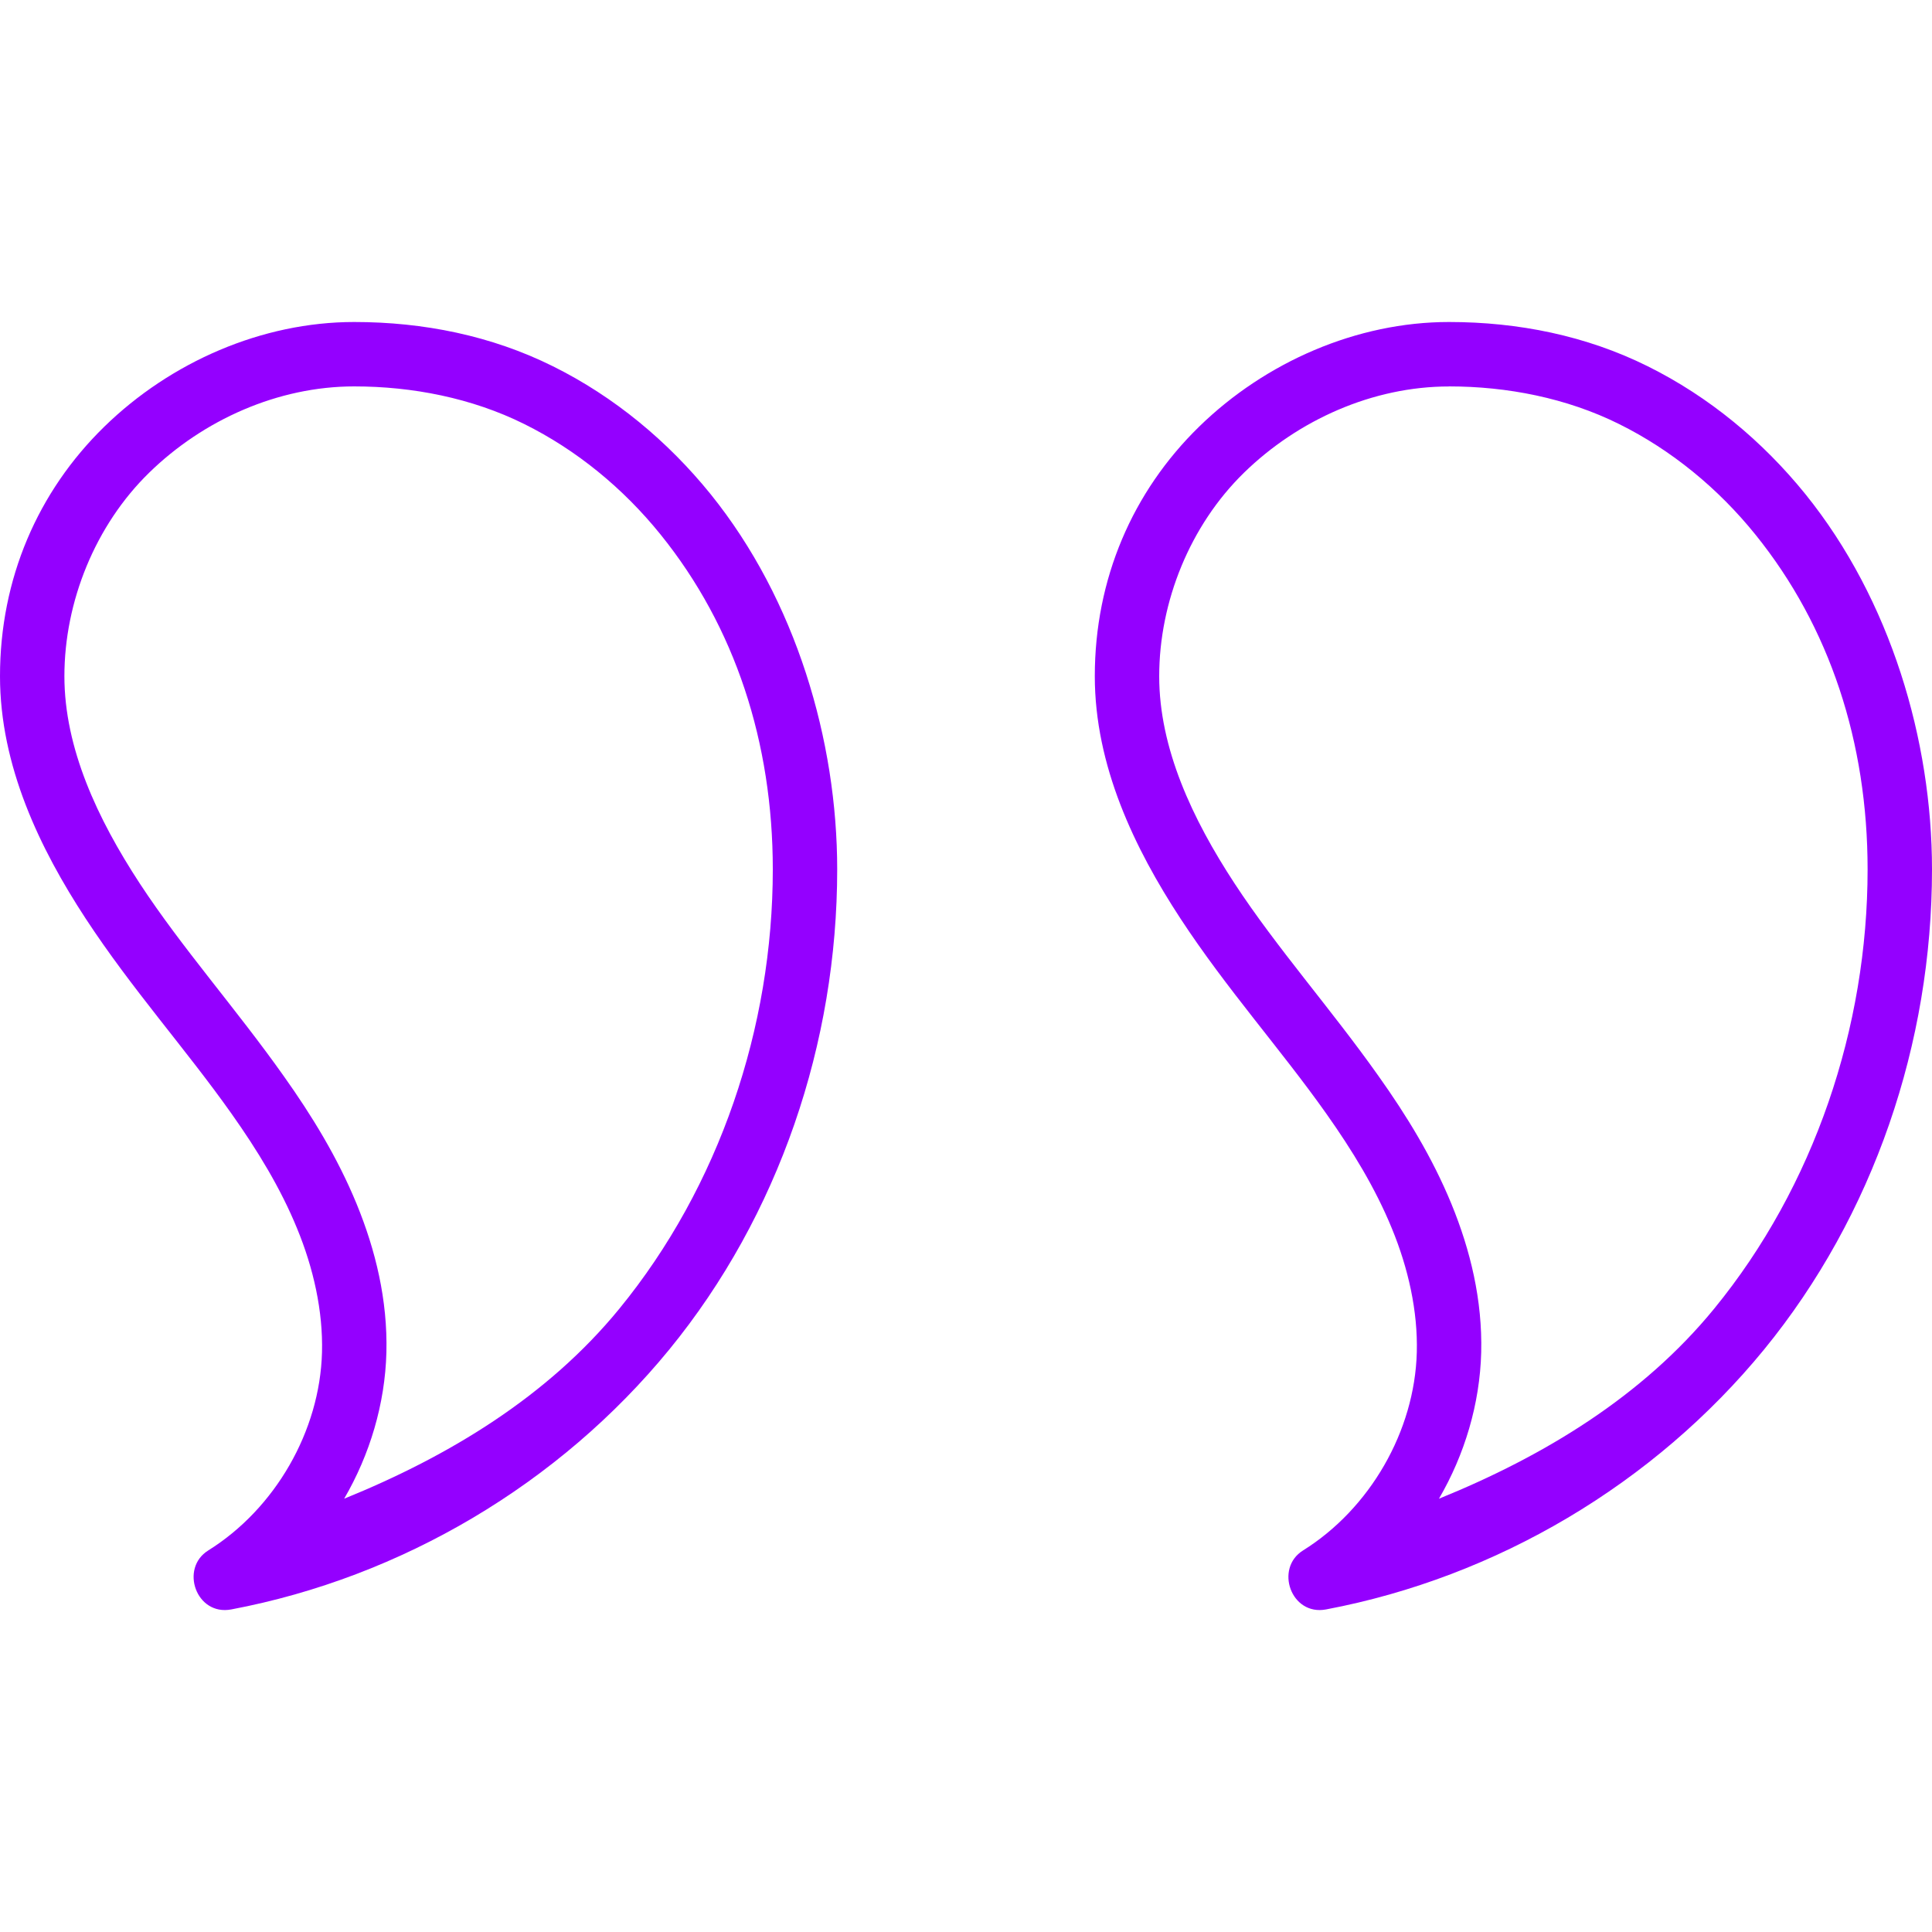 <!DOCTYPE svg PUBLIC "-//W3C//DTD SVG 1.1//EN" "http://www.w3.org/Graphics/SVG/1.1/DTD/svg11.dtd">
<!-- Uploaded to: SVG Repo, www.svgrepo.com, Transformed by: SVG Repo Mixer Tools -->
<svg fill="#9400FF" width="800px" height="800px" viewBox="0 0 30 30" xmlns="http://www.w3.org/2000/svg">
<g id="SVGRepo_bgCarrier" stroke-width="0"/>
<g id="SVGRepo_tracerCarrier" stroke-linecap="round" stroke-linejoin="round"/>
<g id="SVGRepo_iconCarrier">
<path d="M22.5 5c-1.43 0-2.85.62-3.88 1.625C17.585 7.635 17 8.99 17 10.5c0 1.39.616 2.673 1.332 3.766.714 1.09 1.558 2.03 2.26 3.023.406.573.766 1.163 1.02 1.784.256.62.405 1.287.388 1.926-.032 1.223-.728 2.428-1.766 3.076-.447.278-.187 1.02.358.916 2.647-.5 5.093-1.95 6.8-4.035C29.096 18.872 30 16.194 30 13.5c0-2-.64-4.184-1.965-5.826-.663-.82-1.494-1.513-2.45-1.987C24.632 5.213 23.576 5 22.5 5zm0 1c.902 0 1.827.18 2.64.584.815.404 1.54 1 2.118 1.717C28.414 9.733 29 11.528 29 13.5c0 2.452-.83 4.924-2.383 6.822-1.114 1.362-2.64 2.287-4.273 2.95.398-.683.635-1.47.656-2.272.02-.81-.167-1.586-.463-2.307-.296-.72-.697-1.373-1.13-1.982-.744-1.052-1.578-1.987-2.237-2.993-.657-1.003-1.17-2.1-1.17-3.217 0-1.158.48-2.344 1.316-3.16.84-.82 2-1.34 3.184-1.34zm-17-1c-1.43 0-2.85.62-3.88 1.625C.585 7.635 0 8.99 0 10.5c0 1.39.616 2.673 1.332 3.766.714 1.09 1.558 2.03 2.26 3.023.406.573.766 1.163 1.02 1.784.256.62.405 1.287.388 1.926-.032 1.223-.728 2.428-1.766 3.076-.447.278-.187 1.02.358.916 2.647-.5 5.093-1.95 6.8-4.035C12.096 18.872 13 16.194 13 13.5c0-2-.64-4.184-1.965-5.826-.663-.82-1.494-1.513-2.45-1.987C7.632 5.213 6.576 5 5.5 5zm0 1c.902 0 1.827.18 2.64.584.815.404 1.54 1 2.118 1.717C11.414 9.733 12 11.528 12 13.5c0 2.452-.83 4.924-2.383 6.822-1.114 1.362-2.64 2.287-4.273 2.95.398-.683.635-1.47.656-2.272.02-.81-.167-1.586-.463-2.307-.296-.72-.697-1.373-1.13-1.982-.744-1.052-1.578-1.987-2.237-2.993C1.513 12.714 1 11.617 1 10.5c0-1.158.48-2.344 1.316-3.16.84-.82 2-1.34 3.184-1.34z"/>
</g>
</svg>